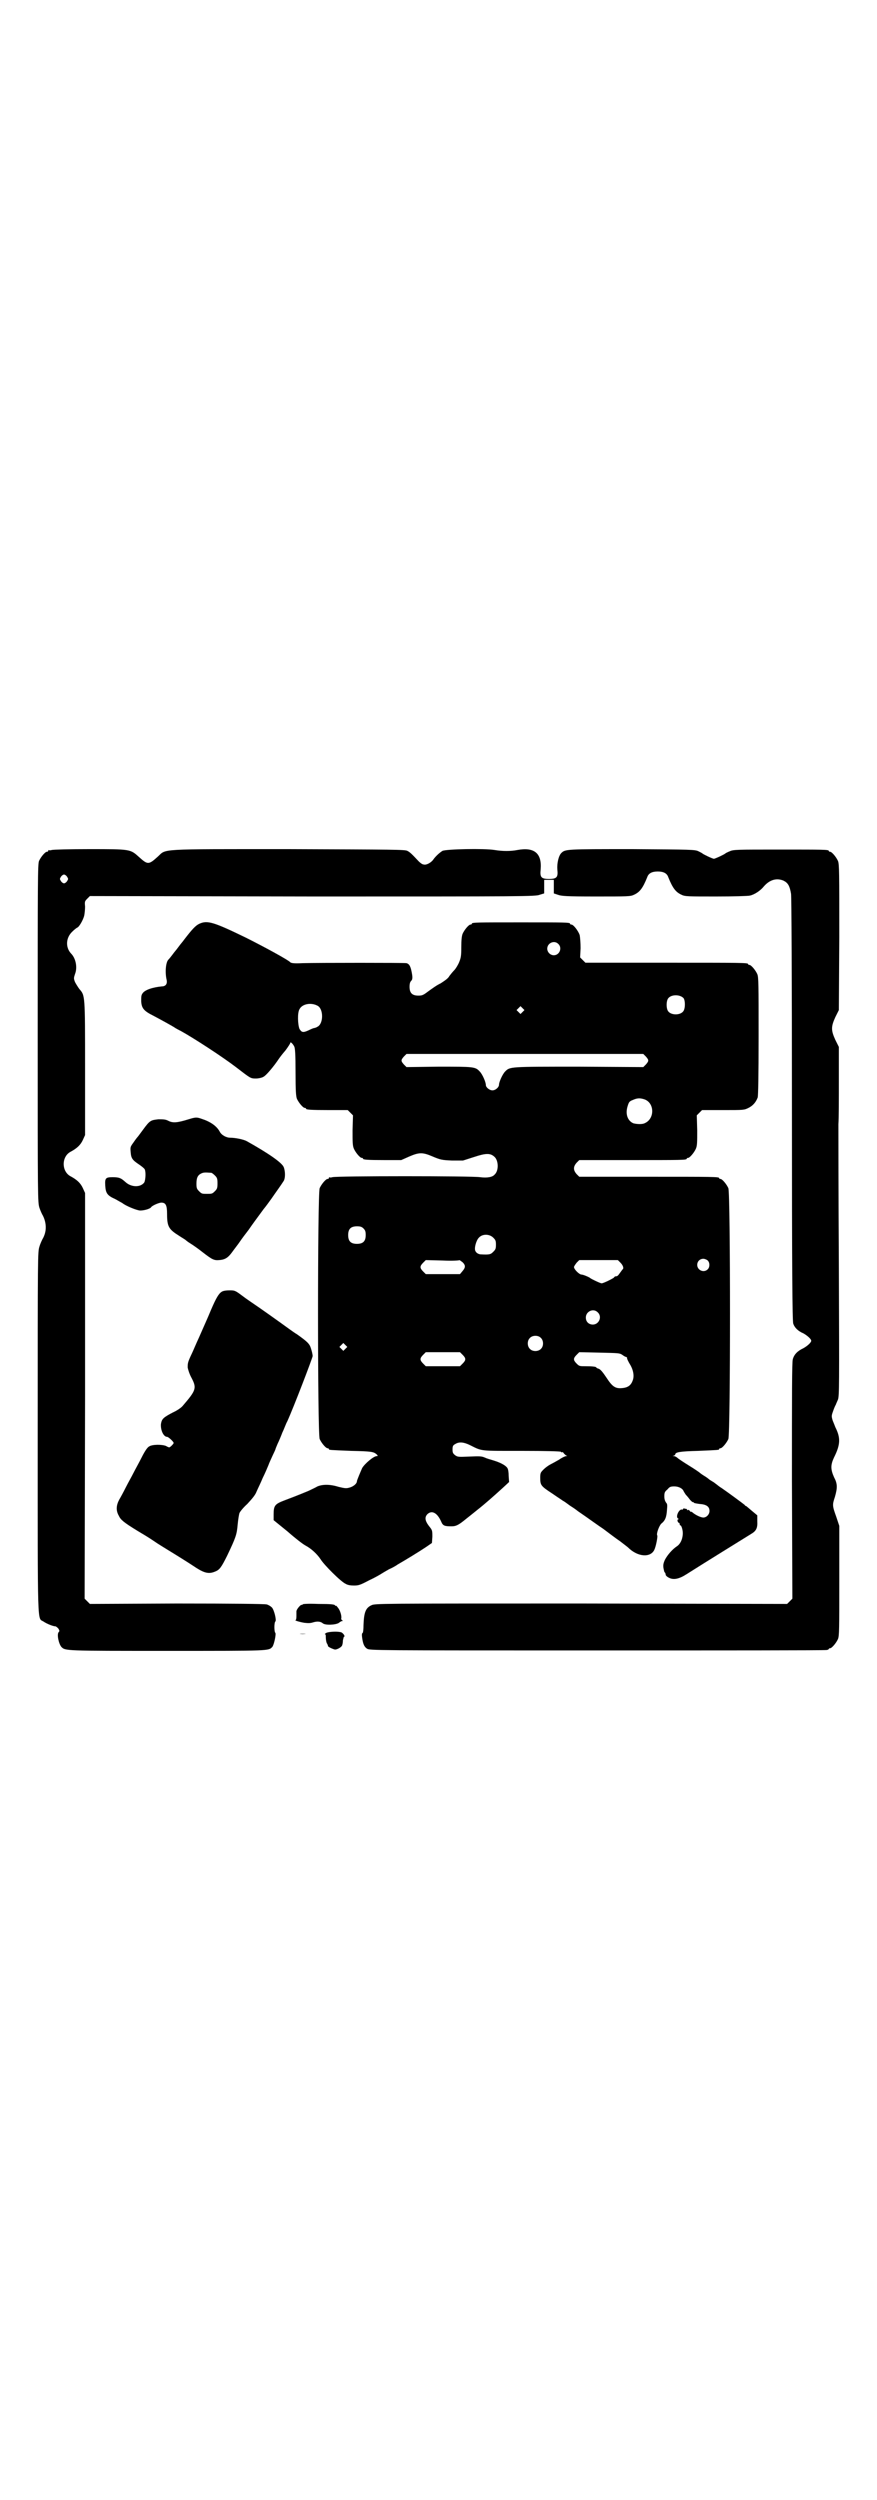 <?xml version="1.0" standalone="no"?>
<!DOCTYPE svg PUBLIC "-//W3C//DTD SVG 20010904//EN"
 "http://www.w3.org/TR/2001/REC-SVG-20010904/DTD/svg10.dtd">
<svg version="1.0" xmlns="http://www.w3.org/2000/svg"
 width="1000pt" height="2850pt" viewBox="0 0 1000 2850"
 preserveAspectRatio="xMidYMid meet">
<g transform="translate(0,2850) scale(0.5,-0.5)"
fill="#000000" stroke="none">
<path d="M118 3762 c-3 -1 -6 -1 -7 0 0 0 -1 0 -1 -2 0 -1 -1 -2 -3 -2 -4 0
-14 -12 -18 -21 -3 -7 -3 -45 -3 -393 0 -381 0 -385 4 -398 2 -6 6 -15 8 -18
6 -12 8 -26 5 -38 -1 -5 -4 -12 -6 -15 -1 -2 -5 -10 -7 -17 -4 -13 -4 -13 -4
-424 0 -455 -1 -422 13 -431 7 -5 22 -11 27 -11 2 0 5 -3 7 -5 3 -5 3 -6 1 -8
-5 -5 0 -27 6 -34 9 -9 7 -9 242 -9 237 0 230 0 239 9 4 5 9 29 7 32 -3 2 -3
24 0 26 3 3 -3 27 -8 32 -3 3 -8 6 -12 7 -5 1 -74 2 -205 2 l-198 -1 -6 6 -6
6 1 463 0 462 -5 11 c-5 11 -13 19 -28 27 -21 11 -21 45 0 56 15 8 23 16 28
27 l5 11 0 153 c0 168 0 165 -13 180 -3 4 -8 12 -10 16 -3 8 -3 9 0 18 6 15 2
36 -9 47 -13 14 -12 36 3 50 4 4 9 8 11 9 4 1 13 16 16 27 1 5 2 14 2 21 -1
11 -1 12 5 18 l6 6 508 -1 c484 0 509 0 518 4 l10 3 0 16 0 15 11 0 11 0 0
-15 0 -16 9 -3 c8 -3 18 -4 87 -4 73 0 79 0 87 4 13 6 20 15 30 40 3 9 11 13
24 13 13 0 21 -4 24 -13 10 -25 17 -34 30 -40 8 -4 14 -4 79 -4 39 0 73 1 77
2 10 2 24 11 32 21 13 15 29 20 45 13 10 -5 14 -12 17 -30 1 -7 2 -182 2 -492
0 -364 1 -483 3 -488 3 -9 11 -17 23 -22 9 -5 18 -13 18 -17 0 -4 -9 -12 -18
-17 -13 -6 -21 -14 -24 -25 -2 -6 -2 -80 -2 -277 l1 -269 -6 -6 -6 -6 -470 1
c-464 0 -470 0 -478 -4 -13 -6 -17 -16 -18 -45 0 -10 -1 -18 -2 -18 -2 -1 -2
-5 -1 -12 2 -14 5 -20 11 -24 6 -4 16 -4 524 -4 285 0 520 0 524 1 3 0 5 2 5
2 0 1 1 2 3 2 4 0 14 12 18 21 3 7 3 23 3 133 l0 125 -7 21 c-9 25 -9 27 -3
45 6 21 6 30 -2 45 -8 18 -8 28 0 45 15 30 15 45 3 69 -1 3 -4 10 -6 15 -3 10
-3 11 1 22 2 6 5 13 6 14 0 1 3 7 5 12 3 9 3 29 2 307 -1 163 -1 308 -1 321 1
13 1 58 1 100 l0 76 -8 16 c-10 22 -10 30 0 52 l8 16 1 166 c0 148 0 167 -3
174 -4 9 -14 21 -18 21 -2 0 -3 1 -3 2 0 3 -12 3 -114 3 -95 0 -104 0 -112 -4
-5 -2 -9 -4 -10 -5 -2 -2 -23 -12 -26 -12 -3 0 -24 10 -26 12 -1 1 -5 3 -9 5
-8 4 -16 4 -151 5 -151 0 -153 0 -162 -9 -6 -6 -10 -23 -9 -37 2 -18 -1 -22
-19 -22 -18 0 -21 4 -19 22 3 37 -15 51 -53 44 -15 -3 -34 -3 -52 0 -24 4
-111 2 -119 -2 -8 -5 -17 -14 -21 -20 -5 -7 -16 -13 -22 -11 -3 0 -8 4 -11 7
-16 17 -20 21 -26 24 -5 3 -29 3 -271 4 -302 0 -278 1 -298 -17 -21 -19 -23
-19 -43 -1 -20 18 -19 18 -114 18 -44 0 -82 -1 -85 -2z m35 -61 c3 -5 3 -5 0
-10 -2 -3 -5 -5 -7 -5 -2 0 -5 2 -7 5 -3 5 -3 5 0 10 2 3 5 5 7 5 2 0 5 -2 7
-5z"/>
<path d="M455 3594 c-9 -4 -17 -13 -34 -35 -3 -4 -6 -8 -7 -9 -1 -1 -4 -5 -7
-9 -3 -4 -6 -8 -7 -9 -1 -1 -4 -5 -7 -9 -3 -4 -7 -9 -9 -11 -6 -6 -8 -29 -4
-46 2 -9 -2 -15 -11 -15 -21 -2 -39 -8 -44 -16 -3 -4 -3 -8 -3 -18 1 -16 6
-22 28 -33 19 -10 44 -24 47 -26 1 -1 8 -5 16 -9 29 -16 95 -59 125 -82 34
-26 33 -26 46 -26 6 0 14 2 17 4 6 3 23 23 35 41 2 3 8 11 15 19 6 8 11 16 11
17 0 4 6 -2 9 -8 2 -4 3 -18 3 -59 0 -43 1 -54 3 -60 4 -9 14 -21 18 -21 2 0
3 -1 3 -2 0 -2 10 -3 53 -3 l42 0 6 -6 6 -6 -1 -34 c0 -27 0 -35 3 -42 4 -9
14 -21 18 -21 2 0 3 -1 3 -2 0 -2 10 -3 49 -3 l38 0 18 8 c23 10 31 10 54 0
17 -7 20 -8 43 -9 l26 0 25 8 c27 9 37 9 46 1 10 -8 11 -32 1 -41 -5 -6 -17
-8 -33 -6 -17 3 -328 3 -337 0 -3 -1 -6 -1 -7 0 0 0 -1 0 -1 -2 0 -1 -1 -2 -3
-2 -4 0 -14 -12 -18 -21 -5 -12 -5 -560 0 -572 4 -9 14 -21 18 -21 2 0 3 -1 3
-2 0 -2 1 -2 51 -4 47 -1 51 -2 58 -8 3 -3 3 -4 0 -4 -7 0 -27 -17 -33 -27 -4
-9 -12 -28 -12 -30 0 -6 -9 -13 -18 -15 -7 -2 -11 -1 -24 2 -19 6 -36 6 -48 1
-5 -3 -14 -7 -20 -10 -10 -4 -16 -7 -53 -21 -24 -9 -27 -12 -27 -33 l0 -13 32
-26 c17 -15 35 -29 41 -32 13 -7 26 -19 34 -31 8 -13 46 -51 57 -56 5 -3 11
-4 19 -4 11 0 14 1 35 12 13 6 25 13 28 15 3 2 10 6 17 10 7 3 16 8 20 11 19
11 47 28 65 40 l13 9 1 14 c0 15 0 15 -8 25 -9 12 -10 20 -3 27 10 9 22 3 31
-17 4 -10 8 -11 24 -11 10 0 16 3 33 17 4 3 15 12 25 20 19 15 37 31 59 51
l14 13 -1 14 c0 8 -1 15 -3 18 -4 6 -15 12 -31 17 -7 2 -17 5 -21 7 -7 3 -12
3 -35 2 -25 -1 -26 -1 -32 3 -5 4 -6 6 -6 13 0 8 1 10 7 13 8 5 19 4 33 -3 28
-14 21 -13 118 -13 56 0 88 -1 89 -2 1 -1 2 -2 3 -1 1 1 3 -1 4 -3 2 -2 4 -4
6 -5 2 0 2 -1 -1 -1 -2 0 -9 -3 -16 -8 -7 -4 -16 -9 -20 -11 -4 -2 -11 -7 -15
-11 -7 -7 -8 -8 -8 -19 0 -17 1 -19 27 -36 13 -9 24 -16 25 -17 1 0 8 -5 16
-11 8 -5 15 -10 16 -11 1 -1 10 -7 20 -14 10 -7 28 -20 40 -28 12 -9 29 -22
38 -28 9 -7 17 -13 18 -14 22 -22 51 -24 60 -6 4 8 8 30 7 33 -3 3 4 22 9 27
9 7 12 15 13 31 1 11 1 14 -2 17 -2 3 -4 7 -4 14 0 9 1 11 7 16 5 6 7 7 16 7
10 0 19 -5 21 -11 1 -2 3 -5 5 -8 3 -3 7 -8 10 -12 3 -3 5 -5 6 -5 1 1 2 0 2
-1 0 -1 6 -2 13 -3 16 -1 23 -6 23 -16 0 -8 -7 -15 -14 -15 -6 0 -18 6 -24 11
-2 2 -4 3 -4 2 0 -1 -1 0 -3 2 -1 2 -3 3 -5 2 -2 -1 -2 -1 -1 0 0 2 -1 3 -4 3
-3 1 -5 1 -5 0 0 -1 -1 -2 -2 -2 -7 3 -16 -16 -10 -20 2 -1 2 -2 1 -2 -2 0 -2
-2 -2 -4 1 -2 2 -4 3 -4 1 0 2 -1 2 -3 0 -2 1 -3 2 -3 2 0 6 -12 5 -21 -1 -12
-6 -22 -14 -27 -9 -6 -21 -19 -27 -31 -3 -7 -4 -11 -3 -18 1 -5 2 -10 3 -10 1
-1 2 -3 2 -5 0 -2 3 -5 7 -7 11 -6 24 -3 41 8 36 23 138 86 146 91 12 7 16 13
15 30 l0 13 -12 10 c-7 6 -13 11 -13 11 -1 0 -3 1 -4 3 -5 4 -36 27 -52 38 -5
3 -10 7 -11 8 -2 1 -6 5 -10 7 -5 3 -8 5 -9 6 -1 1 -5 4 -10 7 -5 3 -9 6 -10
7 -1 1 -11 8 -24 16 -13 8 -25 16 -27 18 -2 2 -6 4 -8 4 -3 0 -4 1 0 1 1 1 3
2 3 3 0 5 11 7 52 8 47 2 48 2 48 4 0 1 1 2 3 2 4 0 14 12 18 21 5 12 5 560 0
572 -4 9 -14 21 -18 21 -2 0 -3 1 -3 2 0 3 -14 3 -165 3 l-154 0 -6 6 c-8 9
-8 17 0 26 l6 6 117 0 c115 0 128 0 128 3 0 1 1 2 3 2 4 0 14 12 18 21 3 7 3
15 3 42 l-1 34 6 6 6 6 48 0 c47 0 48 0 58 5 10 5 17 13 21 24 1 5 2 46 2 140
0 117 0 134 -3 141 -4 9 -14 21 -18 21 -2 0 -3 1 -3 2 0 3 -14 3 -191 3 l-180
0 -6 6 -6 6 1 21 c0 13 -1 24 -2 30 -3 9 -14 24 -19 24 -2 0 -3 1 -3 2 0 3
-12 3 -112 3 -100 0 -112 0 -112 -3 0 -1 -1 -2 -3 -2 -4 0 -14 -12 -18 -21 -2
-5 -3 -14 -3 -30 0 -21 -1 -25 -5 -35 -3 -7 -8 -15 -11 -18 -3 -3 -8 -9 -11
-13 -3 -6 -11 -11 -20 -17 -9 -4 -21 -13 -28 -18 -12 -9 -14 -10 -23 -10 -14
0 -20 6 -20 20 0 7 1 11 4 14 2 2 3 5 2 13 -3 19 -6 25 -13 27 -4 1 -199 1
-237 0 -19 -1 -26 0 -28 2 -4 5 -59 35 -101 56 -74 36 -88 40 -106 32z m818
-46 c10 -9 3 -26 -10 -26 -8 0 -15 7 -15 15 0 13 16 20 25 11z m286 -124 c4
-6 4 -24 -1 -30 -7 -9 -27 -9 -34 0 -5 6 -5 24 0 30 7 9 27 9 35 0z m-835 -17
c14 -7 14 -41 0 -48 -3 -2 -7 -3 -8 -3 -1 0 -6 -2 -12 -5 -13 -6 -16 -5 -21 3
-4 10 -5 37 0 45 6 12 26 16 41 8z m468 -14 l-5 -5 -4 4 -5 5 4 4 5 5 4 -4 5
-5 -4 -4z m281 -102 c7 -8 7 -10 0 -18 l-6 -6 -147 1 c-159 0 -157 0 -168 -11
-6 -6 -14 -24 -14 -30 0 -6 -8 -13 -15 -13 -7 0 -15 7 -15 12 0 7 -8 25 -14
31 -10 11 -14 11 -94 11 l-73 -1 -6 6 c-7 8 -7 10 0 18 l6 6 270 0 270 0 6 -6z
m-5 -97 c25 -7 26 -45 2 -55 -6 -3 -19 -2 -26 0 -13 6 -18 21 -13 38 3 10 4
12 12 15 9 4 15 5 25 2z m-639 -295 c4 -4 5 -7 5 -15 0 -14 -6 -20 -20 -20
-14 0 -20 6 -20 20 0 14 6 20 20 20 8 0 11 -1 15 -5z m296 -21 c5 -5 6 -7 6
-16 0 -9 -1 -11 -6 -16 -6 -6 -8 -7 -28 -6 -5 0 -11 3 -13 8 -3 6 2 24 8 30 8
9 24 9 33 0z m489 -52 c5 -5 5 -15 0 -20 -9 -9 -24 -2 -24 10 0 8 6 14 14 14
3 0 8 -2 10 -4z m-566 1 c0 0 3 -2 7 -5 7 -7 7 -12 -1 -21 l-5 -6 -39 0 -39 0
-6 6 c-8 8 -8 12 0 20 l6 6 39 -1 c21 -1 38 0 38 1z m367 -6 c6 -6 8 -13 5
-15 -1 -1 -3 -4 -6 -8 -5 -7 -6 -8 -10 -8 -1 0 -3 -1 -4 -3 -4 -3 -24 -13 -28
-13 -3 0 -24 10 -26 12 -2 2 -16 8 -20 8 -5 0 -17 12 -17 17 0 2 3 6 6 10 l6
6 44 0 44 0 6 -6z m-52 -113 c11 -10 3 -28 -11 -28 -9 0 -16 6 -16 16 0 14 17
22 27 12z m-130 -58 c7 -6 7 -19 1 -25 -6 -7 -19 -7 -25 -1 -7 6 -7 19 -1 25
6 7 19 7 25 1z m-445 -25 l-5 -5 -4 4 -5 5 4 4 5 5 4 -4 5 -5 -4 -4z m267 -14
c8 -8 8 -12 0 -20 l-6 -6 -39 0 -39 0 -6 6 c-8 8 -8 12 0 20 l6 6 39 0 39 0 6
-6z m364 0 c4 -3 8 -5 9 -5 1 0 2 -1 2 -1 -1 -2 3 -10 8 -18 6 -11 8 -22 6
-31 -4 -14 -11 -20 -27 -21 -14 -1 -21 4 -34 24 -8 12 -13 18 -17 20 -3 1 -6
2 -6 3 0 2 -9 3 -25 3 -13 0 -14 0 -20 6 -8 8 -8 12 0 20 l6 6 46 -1 c44 -1
46 -1 52 -5z"/>
<path d="M430 3148 c-26 -8 -36 -9 -47 -3 -6 3 -11 3 -22 3 -17 -2 -19 -2 -35
-24 -6 -8 -11 -15 -12 -16 -1 -1 -5 -6 -9 -12 -8 -11 -8 -11 -7 -23 1 -14 4
-18 19 -28 6 -4 12 -9 13 -11 3 -6 2 -24 -1 -30 -9 -12 -30 -11 -43 1 -10 9
-14 11 -29 11 -16 0 -18 -2 -17 -19 1 -18 5 -23 23 -31 7 -4 14 -8 16 -9 7 -6
33 -17 41 -17 9 0 23 4 25 8 2 3 17 10 23 10 10 0 13 -6 13 -26 0 -29 4 -35
28 -50 6 -4 13 -8 14 -9 1 -1 6 -5 11 -8 5 -3 18 -12 28 -20 22 -17 26 -19 38
-18 13 1 20 5 30 19 5 7 13 17 17 23 4 6 13 18 20 27 11 16 15 21 34 47 5 6
13 17 18 24 11 16 22 31 27 39 5 6 5 23 1 33 -4 10 -34 31 -84 59 -7 4 -26 8
-38 8 -9 0 -20 6 -24 14 -7 13 -22 23 -41 29 -11 4 -14 4 -30 -1z m52 -122 c1
0 5 -3 8 -6 5 -5 6 -7 6 -18 0 -11 -1 -13 -6 -18 -6 -6 -7 -6 -18 -6 -11 0
-12 0 -18 6 -5 5 -6 7 -6 17 0 14 3 20 12 24 5 2 8 2 22 1z"/>
<path d="M506 2755 c-7 -4 -13 -14 -25 -42 -10 -24 -10 -23 -27 -62 -7 -15
-14 -32 -16 -36 -10 -21 -10 -23 -10 -33 1 -5 4 -15 9 -24 12 -23 10 -28 -20
-63 -3 -4 -13 -11 -22 -15 -23 -12 -26 -15 -28 -27 -1 -14 6 -29 14 -29 3 0
15 -11 15 -14 0 -2 -8 -10 -10 -10 -1 0 -4 1 -7 3 -9 4 -32 4 -39 -1 -4 -2
-10 -11 -17 -25 -6 -12 -15 -28 -19 -36 -4 -8 -12 -22 -17 -32 -5 -10 -12 -23
-15 -28 -7 -13 -8 -25 -1 -37 4 -9 11 -15 42 -34 10 -6 27 -16 37 -23 10 -7
25 -16 33 -21 18 -11 44 -27 65 -41 19 -12 29 -14 43 -8 10 4 14 10 27 36 20
42 22 48 24 71 1 11 3 23 4 26 1 3 9 13 18 21 11 12 18 20 21 28 3 7 10 21 14
31 5 10 11 24 13 29 2 6 7 16 10 23 3 6 6 13 6 13 0 1 2 6 5 13 3 6 8 18 11
26 4 8 8 20 11 25 15 33 57 143 58 149 0 4 -2 12 -4 18 -3 10 -8 15 -32 32 -7
4 -23 16 -37 26 -14 10 -35 25 -48 34 -13 9 -31 21 -40 28 -16 12 -17 12 -29
12 -7 0 -14 -1 -17 -3z"/>
<path d="M690 2042 c0 -1 -1 -2 -2 -1 -2 1 -12 -10 -12 -15 0 -1 0 -7 0 -11 0
-6 -1 -9 -2 -9 -4 0 8 -4 20 -6 9 -1 14 -1 20 1 10 3 17 2 22 -2 5 -5 30 -4
37 1 2 2 6 4 7 4 2 0 3 0 0 2 -1 1 -2 2 -2 3 2 5 -2 19 -7 25 -3 4 -5 6 -5 5
0 -1 -1 -1 -2 1 -2 2 -8 3 -38 3 -24 1 -36 0 -36 -1z"/>
<path d="M744 1977 c-3 -2 -4 -3 -3 -3 2 0 2 -3 2 -7 0 -5 1 -10 2 -13 2 -3 3
-6 3 -7 0 -2 11 -7 16 -8 5 0 14 5 16 9 1 2 2 7 2 12 1 4 2 8 2 8 4 0 0 7 -5
10 -7 3 -29 2 -35 -1z"/>
<path d="M683 1975 c4 -1 10 -1 15 0 4 0 0 0 -8 0 -8 0 -12 0 -7 0z"/>
</g>
</svg>
